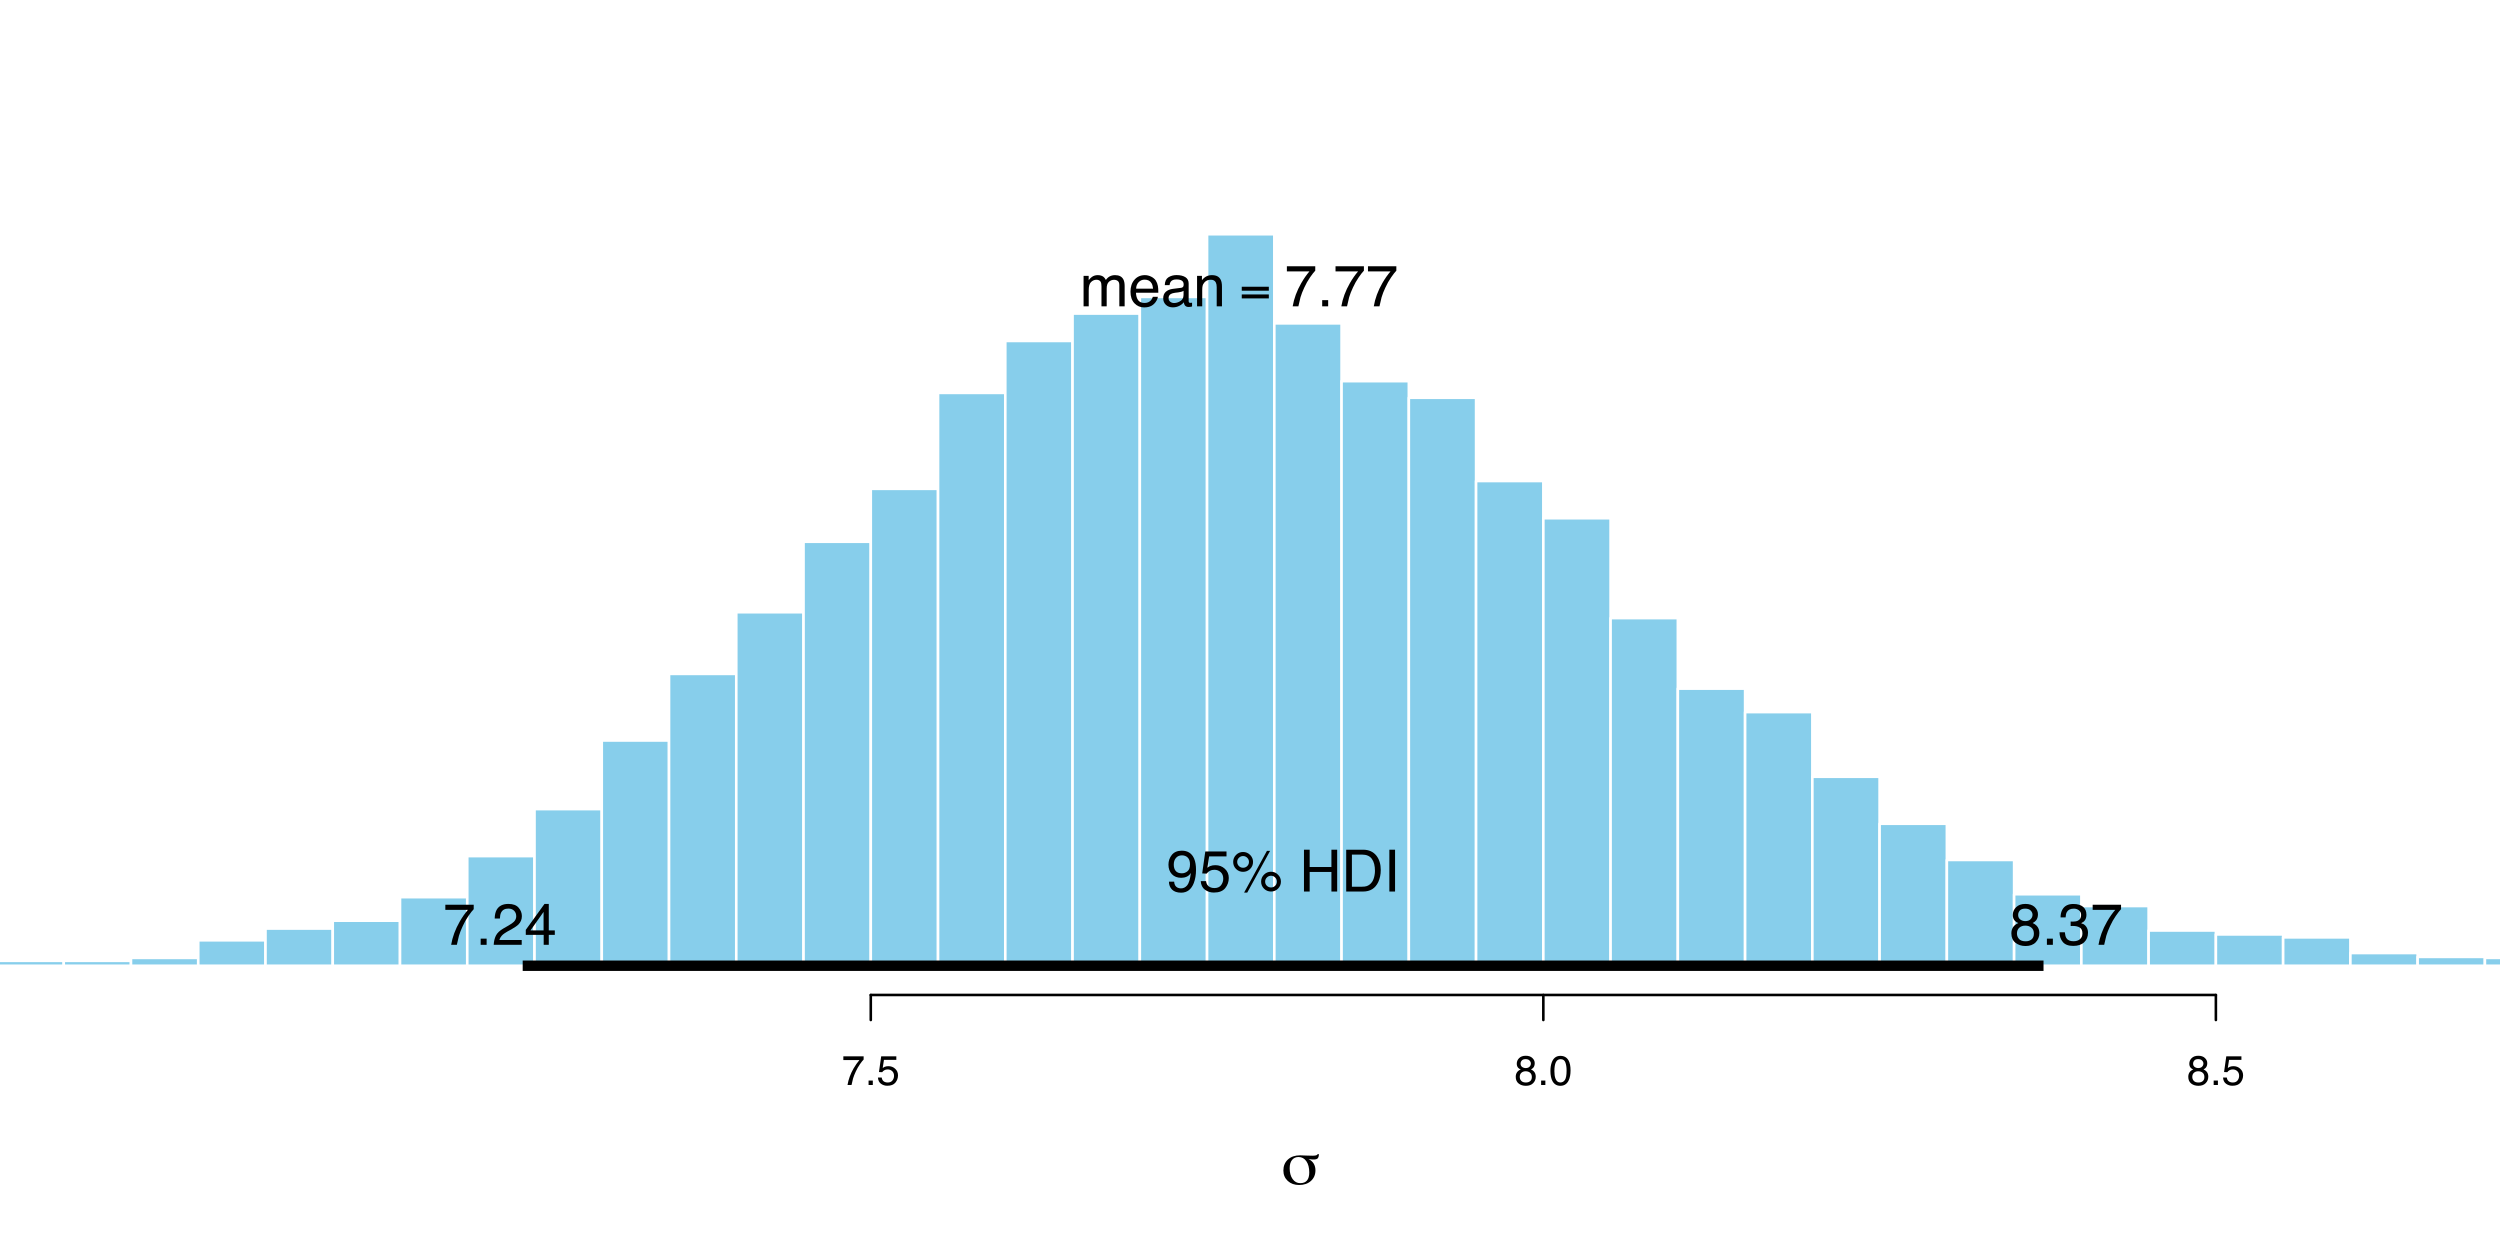 <?xml version="1.0" encoding="UTF-8"?>
<svg xmlns="http://www.w3.org/2000/svg" xmlns:xlink="http://www.w3.org/1999/xlink" width="720pt" height="360pt" viewBox="0 0 720 360" version="1.1">
<defs>
<g>
<symbol overflow="visible" id="glyph0-0">
<path style="stroke:none;" d="M 0.891 3.188 L 0.891 -12.688 L 9.891 -12.688 L 9.891 3.188 Z M 1.906 2.188 L 8.891 2.188 L 8.891 -11.688 L 1.906 -11.688 Z M 1.906 2.188 "/>
</symbol>
<symbol overflow="visible" id="glyph0-1">
<path style="stroke:none;" d="M 8.094 -3.422 C 8.094 -4.773 7.812 -5.852 7.25 -6.656 C 6.688 -7.457 5.941 -7.859 5.016 -7.859 C 4.211 -7.859 3.582 -7.57 3.125 -7 C 2.676 -6.438 2.453 -5.641 2.453 -4.609 C 2.453 -3.336 2.734 -2.305 3.297 -1.516 C 3.859 -0.723 4.594 -0.328 5.5 -0.328 C 6.363 -0.328 7.008 -0.582 7.438 -1.094 C 7.875 -1.602 8.094 -2.379 8.094 -3.422 Z M 7.891 -7.266 C 8.555 -6.93 9.051 -6.492 9.375 -5.953 C 9.707 -5.41 9.875 -4.766 9.875 -4.016 C 9.875 -2.773 9.441 -1.758 8.578 -0.969 C 7.711 -0.188 6.578 0.203 5.172 0.203 C 3.848 0.203 2.758 -0.188 1.906 -0.969 C 1.062 -1.758 0.641 -2.758 0.641 -3.969 C 0.641 -5.281 1.078 -6.336 1.953 -7.141 C 2.828 -7.941 3.992 -8.344 5.453 -8.344 C 5.742 -8.344 6.285 -8.32 7.078 -8.281 C 7.879 -8.25 8.523 -8.234 9.016 -8.234 C 9.492 -8.234 9.852 -8.27 10.094 -8.344 C 10.332 -8.414 10.461 -8.531 10.484 -8.688 L 10.875 -8.688 C 10.852 -8.102 10.734 -7.695 10.516 -7.469 C 10.305 -7.25 9.914 -7.141 9.344 -7.141 C 9.227 -7.141 9.078 -7.145 8.891 -7.156 C 8.703 -7.176 8.367 -7.211 7.891 -7.266 Z M 7.891 -7.266 "/>
</symbol>
<symbol overflow="visible" id="glyph1-0">
<path style="stroke:none;" d="M 0.391 0 L 0.391 -8.609 L 7.219 -8.609 L 7.219 0 Z M 6.141 -1.078 L 6.141 -7.531 L 1.469 -7.531 L 1.469 -1.078 Z M 6.141 -1.078 "/>
</symbol>
<symbol overflow="visible" id="glyph1-1">
<path style="stroke:none;" d="M 6.281 -8.25 L 6.281 -7.328 C 6.008 -7.066 5.648 -6.613 5.203 -5.969 C 4.754 -5.32 4.359 -4.625 4.016 -3.875 C 3.672 -3.133 3.41 -2.469 3.234 -1.875 C 3.129 -1.488 2.984 -0.863 2.797 0 L 1.641 0 C 1.898 -1.602 2.484 -3.195 3.391 -4.781 C 3.93 -5.707 4.492 -6.508 5.078 -7.188 L 0.438 -7.188 L 0.438 -8.25 Z M 6.281 -8.25 "/>
</symbol>
<symbol overflow="visible" id="glyph1-2">
<path style="stroke:none;" d="M 1.031 -1.281 L 2.25 -1.281 L 2.25 0 L 1.031 0 Z M 1.031 -1.281 "/>
</symbol>
<symbol overflow="visible" id="glyph1-3">
<path style="stroke:none;" d="M 1.484 -2.141 C 1.555 -1.535 1.836 -1.117 2.328 -0.891 C 2.578 -0.773 2.863 -0.719 3.188 -0.719 C 3.812 -0.719 4.273 -0.914 4.578 -1.312 C 4.879 -1.707 5.031 -2.148 5.031 -2.641 C 5.031 -3.223 4.848 -3.676 4.484 -4 C 4.129 -4.32 3.703 -4.484 3.203 -4.484 C 2.836 -4.484 2.523 -4.41 2.266 -4.266 C 2.004 -4.129 1.785 -3.938 1.609 -3.688 L 0.688 -3.734 L 1.328 -8.25 L 5.688 -8.25 L 5.688 -7.234 L 2.125 -7.234 L 1.766 -4.906 C 1.961 -5.051 2.148 -5.16 2.328 -5.234 C 2.641 -5.359 3 -5.422 3.406 -5.422 C 4.176 -5.422 4.828 -5.172 5.359 -4.672 C 5.898 -4.18 6.172 -3.555 6.172 -2.797 C 6.172 -2.004 5.922 -1.301 5.422 -0.688 C 4.93 -0.082 4.148 0.219 3.078 0.219 C 2.398 0.219 1.797 0.023 1.266 -0.359 C 0.742 -0.742 0.453 -1.336 0.391 -2.141 Z M 1.484 -2.141 "/>
</symbol>
<symbol overflow="visible" id="glyph1-4">
<path style="stroke:none;" d="M 3.266 -4.875 C 3.734 -4.875 4.098 -5.004 4.359 -5.266 C 4.617 -5.523 4.75 -5.832 4.75 -6.188 C 4.75 -6.5 4.625 -6.785 4.375 -7.047 C 4.125 -7.316 3.742 -7.453 3.234 -7.453 C 2.723 -7.453 2.352 -7.316 2.125 -7.047 C 1.895 -6.785 1.781 -6.484 1.781 -6.141 C 1.781 -5.742 1.926 -5.43 2.219 -5.203 C 2.52 -4.984 2.867 -4.875 3.266 -4.875 Z M 3.328 -0.719 C 3.816 -0.719 4.223 -0.848 4.547 -1.109 C 4.867 -1.379 5.031 -1.773 5.031 -2.297 C 5.031 -2.836 4.863 -3.25 4.531 -3.531 C 4.195 -3.812 3.77 -3.953 3.25 -3.953 C 2.75 -3.953 2.336 -3.805 2.016 -3.516 C 1.703 -3.234 1.547 -2.836 1.547 -2.328 C 1.547 -1.891 1.691 -1.508 1.984 -1.188 C 2.273 -0.875 2.723 -0.719 3.328 -0.719 Z M 1.828 -4.469 C 1.535 -4.594 1.305 -4.738 1.141 -4.906 C 0.836 -5.219 0.688 -5.625 0.688 -6.125 C 0.688 -6.75 0.91 -7.285 1.359 -7.734 C 1.816 -8.191 2.457 -8.422 3.281 -8.422 C 4.094 -8.422 4.723 -8.207 5.172 -7.781 C 5.629 -7.352 5.859 -6.859 5.859 -6.297 C 5.859 -5.773 5.727 -5.348 5.469 -5.016 C 5.32 -4.836 5.094 -4.66 4.781 -4.484 C 5.125 -4.328 5.395 -4.145 5.594 -3.938 C 5.969 -3.539 6.156 -3.031 6.156 -2.406 C 6.156 -1.664 5.906 -1.039 5.406 -0.531 C 4.914 -0.02 4.219 0.234 3.312 0.234 C 2.488 0.234 1.797 0.016 1.234 -0.422 C 0.672 -0.867 0.391 -1.516 0.391 -2.359 C 0.391 -2.848 0.508 -3.273 0.75 -3.641 C 0.988 -4.004 1.348 -4.281 1.828 -4.469 Z M 1.828 -4.469 "/>
</symbol>
<symbol overflow="visible" id="glyph1-5">
<path style="stroke:none;" d="M 3.25 -8.391 C 4.332 -8.391 5.117 -7.941 5.609 -7.047 C 5.984 -6.359 6.172 -5.41 6.172 -4.203 C 6.172 -3.066 6 -2.125 5.656 -1.375 C 5.164 -0.301 4.359 0.234 3.234 0.234 C 2.234 0.234 1.484 -0.203 0.984 -1.078 C 0.578 -1.816 0.375 -2.801 0.375 -4.031 C 0.375 -4.977 0.5 -5.797 0.75 -6.484 C 1.207 -7.754 2.039 -8.391 3.25 -8.391 Z M 3.234 -0.734 C 3.785 -0.734 4.223 -0.973 4.547 -1.453 C 4.867 -1.941 5.031 -2.848 5.031 -4.172 C 5.031 -5.117 4.91 -5.898 4.672 -6.516 C 4.441 -7.129 3.988 -7.438 3.312 -7.438 C 2.688 -7.438 2.227 -7.145 1.938 -6.562 C 1.656 -5.977 1.516 -5.117 1.516 -3.984 C 1.516 -3.129 1.609 -2.441 1.797 -1.922 C 2.078 -1.129 2.555 -0.734 3.234 -0.734 Z M 3.234 -0.734 "/>
</symbol>
<symbol overflow="visible" id="glyph2-0">
<path style="stroke:none;" d="M 0.547 0 L 0.547 -12.047 L 10.109 -12.047 L 10.109 0 Z M 8.594 -1.516 L 8.594 -10.531 L 2.047 -10.531 L 2.047 -1.516 Z M 8.594 -1.516 "/>
</symbol>
<symbol overflow="visible" id="glyph2-1">
<path style="stroke:none;" d="M 2.234 -2.844 C 2.273 -2.02 2.586 -1.453 3.172 -1.141 C 3.473 -0.984 3.812 -0.906 4.188 -0.906 C 4.895 -0.906 5.492 -1.195 5.984 -1.781 C 6.484 -2.375 6.836 -3.566 7.047 -5.359 C 6.723 -4.836 6.316 -4.473 5.828 -4.266 C 5.348 -4.055 4.828 -3.953 4.266 -3.953 C 3.141 -3.953 2.242 -4.301 1.578 -5 C 0.922 -5.707 0.594 -6.617 0.594 -7.734 C 0.594 -8.797 0.914 -9.734 1.562 -10.547 C 2.219 -11.359 3.18 -11.766 4.453 -11.766 C 6.16 -11.766 7.344 -10.992 8 -9.453 C 8.352 -8.598 8.531 -7.535 8.531 -6.266 C 8.531 -4.828 8.316 -3.551 7.891 -2.438 C 7.172 -0.594 5.957 0.328 4.25 0.328 C 3.102 0.328 2.227 0.031 1.625 -0.562 C 1.031 -1.164 0.734 -1.926 0.734 -2.844 Z M 4.469 -5.25 C 5.051 -5.25 5.582 -5.441 6.062 -5.828 C 6.551 -6.211 6.797 -6.883 6.797 -7.844 C 6.797 -8.707 6.578 -9.352 6.141 -9.781 C 5.711 -10.207 5.16 -10.422 4.484 -10.422 C 3.766 -10.422 3.191 -10.176 2.766 -9.688 C 2.336 -9.207 2.125 -8.562 2.125 -7.75 C 2.125 -6.988 2.312 -6.379 2.688 -5.922 C 3.062 -5.473 3.656 -5.25 4.469 -5.25 Z M 4.469 -5.25 "/>
</symbol>
<symbol overflow="visible" id="glyph2-2">
<path style="stroke:none;" d="M 2.078 -3 C 2.172 -2.156 2.562 -1.57 3.25 -1.25 C 3.594 -1.082 4 -1 4.469 -1 C 5.344 -1 5.988 -1.273 6.406 -1.828 C 6.82 -2.391 7.031 -3.008 7.031 -3.688 C 7.031 -4.508 6.781 -5.145 6.281 -5.594 C 5.781 -6.039 5.18 -6.266 4.484 -6.266 C 3.973 -6.266 3.535 -6.164 3.172 -5.969 C 2.805 -5.77 2.5 -5.5 2.25 -5.156 L 0.969 -5.219 L 1.859 -11.547 L 7.969 -11.547 L 7.969 -10.125 L 2.969 -10.125 L 2.469 -6.859 C 2.738 -7.066 3 -7.223 3.25 -7.328 C 3.688 -7.504 4.191 -7.594 4.766 -7.594 C 5.836 -7.594 6.75 -7.242 7.5 -6.547 C 8.25 -5.859 8.625 -4.977 8.625 -3.906 C 8.625 -2.801 8.281 -1.82 7.594 -0.969 C 6.906 -0.125 5.812 0.297 4.312 0.297 C 3.352 0.297 2.504 0.023 1.766 -0.516 C 1.035 -1.055 0.629 -1.883 0.547 -3 Z M 2.078 -3 "/>
</symbol>
<symbol overflow="visible" id="glyph2-3">
<path style="stroke:none;" d="M 11.453 -5.703 C 12.234 -5.703 12.898 -5.422 13.453 -4.859 C 14.016 -4.305 14.297 -3.641 14.297 -2.859 C 14.297 -2.066 14.016 -1.391 13.453 -0.828 C 12.898 -0.273 12.234 0 11.453 0 C 10.66 0 9.984 -0.273 9.422 -0.828 C 8.867 -1.391 8.594 -2.066 8.594 -2.859 C 8.594 -3.641 8.867 -4.305 9.422 -4.859 C 9.984 -5.422 10.66 -5.703 11.453 -5.703 Z M 10.266 -11.703 L 11.172 -11.703 L 4.594 0.312 L 3.688 0.312 Z M 3.391 -6.844 C 3.859 -6.844 4.258 -7.004 4.594 -7.328 C 4.926 -7.66 5.094 -8.062 5.094 -8.531 C 5.094 -9 4.926 -9.395 4.594 -9.719 C 4.258 -10.051 3.859 -10.219 3.391 -10.219 C 2.93 -10.219 2.535 -10.051 2.203 -9.719 C 1.867 -9.395 1.703 -9 1.703 -8.531 C 1.703 -8.062 1.867 -7.66 2.203 -7.328 C 2.535 -7.004 2.93 -6.844 3.391 -6.844 Z M 3.391 -11.391 C 4.18 -11.391 4.859 -11.109 5.422 -10.547 C 5.984 -9.984 6.266 -9.312 6.266 -8.531 C 6.266 -7.738 5.984 -7.062 5.422 -6.5 C 4.859 -5.945 4.18 -5.672 3.391 -5.672 C 2.609 -5.672 1.938 -5.945 1.375 -6.5 C 0.82 -7.062 0.547 -7.738 0.547 -8.531 C 0.547 -9.312 0.82 -9.984 1.375 -10.547 C 1.938 -11.109 2.609 -11.391 3.391 -11.391 Z M 11.453 -1.172 C 11.91 -1.172 12.305 -1.332 12.641 -1.656 C 12.973 -1.988 13.141 -2.391 13.141 -2.859 C 13.141 -3.316 12.973 -3.711 12.641 -4.047 C 12.305 -4.379 11.91 -4.547 11.453 -4.547 C 10.984 -4.547 10.582 -4.379 10.25 -4.047 C 9.914 -3.711 9.75 -3.316 9.75 -2.859 C 9.75 -2.391 9.914 -1.988 10.25 -1.656 C 10.582 -1.332 10.984 -1.172 11.453 -1.172 Z M 11.453 -1.172 "/>
</symbol>
<symbol overflow="visible" id="glyph2-4">
<path style="stroke:none;" d=""/>
</symbol>
<symbol overflow="visible" id="glyph2-5">
<path style="stroke:none;" d="M 1.328 -12.047 L 2.969 -12.047 L 2.969 -7.062 L 9.234 -7.062 L 9.234 -12.047 L 10.891 -12.047 L 10.891 0 L 9.234 0 L 9.234 -5.641 L 2.969 -5.641 L 2.969 0 L 1.328 0 Z M 1.328 -12.047 "/>
</symbol>
<symbol overflow="visible" id="glyph2-6">
<path style="stroke:none;" d="M 5.906 -1.391 C 6.457 -1.391 6.91 -1.445 7.266 -1.562 C 7.898 -1.781 8.422 -2.191 8.828 -2.797 C 9.148 -3.285 9.379 -3.91 9.516 -4.672 C 9.598 -5.117 9.641 -5.539 9.641 -5.938 C 9.641 -7.426 9.344 -8.582 8.75 -9.406 C 8.156 -10.227 7.203 -10.641 5.891 -10.641 L 3 -10.641 L 3 -1.391 Z M 1.359 -12.047 L 6.234 -12.047 C 7.891 -12.047 9.176 -11.457 10.094 -10.281 C 10.906 -9.219 11.312 -7.859 11.312 -6.203 C 11.312 -4.93 11.07 -3.773 10.594 -2.734 C 9.738 -0.91 8.281 0 6.219 0 L 1.359 0 Z M 1.359 -12.047 "/>
</symbol>
<symbol overflow="visible" id="glyph2-7">
<path style="stroke:none;" d="M 1.656 -12.047 L 3.297 -12.047 L 3.297 0 L 1.656 0 Z M 1.656 -12.047 "/>
</symbol>
<symbol overflow="visible" id="glyph2-8">
<path style="stroke:none;" d="M 8.781 -11.547 L 8.781 -10.266 C 8.406 -9.891 7.906 -9.25 7.281 -8.344 C 6.656 -7.438 6.102 -6.457 5.625 -5.406 C 5.145 -4.383 4.781 -3.453 4.531 -2.609 C 4.375 -2.066 4.172 -1.195 3.922 0 L 2.281 0 C 2.656 -2.238 3.477 -4.469 4.75 -6.688 C 5.5 -7.988 6.285 -9.113 7.109 -10.062 L 0.609 -10.062 L 0.609 -11.547 Z M 8.781 -11.547 "/>
</symbol>
<symbol overflow="visible" id="glyph2-9">
<path style="stroke:none;" d="M 1.438 -1.781 L 3.156 -1.781 L 3.156 0 L 1.438 0 Z M 1.438 -1.781 "/>
</symbol>
<symbol overflow="visible" id="glyph2-10">
<path style="stroke:none;" d="M 0.531 0 C 0.582 -1.008 0.789 -1.891 1.156 -2.641 C 1.52 -3.391 2.227 -4.07 3.281 -4.688 L 4.859 -5.594 C 5.555 -6 6.051 -6.348 6.344 -6.641 C 6.789 -7.098 7.016 -7.617 7.016 -8.203 C 7.016 -8.891 6.805 -9.43 6.391 -9.828 C 5.984 -10.234 5.438 -10.438 4.75 -10.438 C 3.738 -10.438 3.039 -10.051 2.656 -9.281 C 2.445 -8.875 2.332 -8.305 2.312 -7.578 L 0.812 -7.578 C 0.832 -8.598 1.02 -9.43 1.375 -10.078 C 2.02 -11.211 3.148 -11.781 4.766 -11.781 C 6.109 -11.781 7.086 -11.414 7.703 -10.688 C 8.328 -9.969 8.641 -9.16 8.641 -8.266 C 8.641 -7.328 8.312 -6.523 7.656 -5.859 C 7.27 -5.473 6.582 -5 5.594 -4.438 L 4.469 -3.828 C 3.938 -3.523 3.516 -3.242 3.203 -2.984 C 2.66 -2.504 2.316 -1.973 2.172 -1.391 L 8.594 -1.391 L 8.594 0 Z M 0.531 0 "/>
</symbol>
<symbol overflow="visible" id="glyph2-11">
<path style="stroke:none;" d="M 5.547 -4.156 L 5.547 -9.484 L 1.781 -4.156 Z M 5.578 0 L 5.578 -2.875 L 0.422 -2.875 L 0.422 -4.312 L 5.812 -11.781 L 7.047 -11.781 L 7.047 -4.156 L 8.781 -4.156 L 8.781 -2.875 L 7.047 -2.875 L 7.047 0 Z M 5.578 0 "/>
</symbol>
<symbol overflow="visible" id="glyph2-12">
<path style="stroke:none;" d="M 4.562 -6.828 C 5.219 -6.828 5.727 -7.008 6.094 -7.375 C 6.457 -7.738 6.641 -8.172 6.641 -8.672 C 6.641 -9.109 6.461 -9.508 6.109 -9.875 C 5.766 -10.238 5.234 -10.422 4.516 -10.422 C 3.805 -10.422 3.289 -10.238 2.969 -9.875 C 2.656 -9.508 2.5 -9.082 2.5 -8.594 C 2.5 -8.039 2.703 -7.609 3.109 -7.297 C 3.523 -6.984 4.008 -6.828 4.562 -6.828 Z M 4.656 -1.016 C 5.344 -1.016 5.91 -1.195 6.359 -1.562 C 6.805 -1.926 7.031 -2.477 7.031 -3.219 C 7.031 -3.977 6.797 -4.551 6.328 -4.938 C 5.867 -5.332 5.273 -5.531 4.547 -5.531 C 3.848 -5.531 3.273 -5.328 2.828 -4.922 C 2.379 -4.523 2.156 -3.973 2.156 -3.266 C 2.156 -2.648 2.359 -2.117 2.766 -1.672 C 3.172 -1.234 3.801 -1.016 4.656 -1.016 Z M 2.562 -6.266 C 2.145 -6.43 1.82 -6.633 1.594 -6.875 C 1.164 -7.312 0.953 -7.879 0.953 -8.578 C 0.953 -9.453 1.27 -10.203 1.906 -10.828 C 2.539 -11.461 3.438 -11.781 4.594 -11.781 C 5.727 -11.781 6.613 -11.484 7.25 -10.891 C 7.883 -10.297 8.203 -9.602 8.203 -8.812 C 8.203 -8.07 8.02 -7.477 7.656 -7.031 C 7.445 -6.77 7.125 -6.52 6.688 -6.281 C 7.176 -6.051 7.555 -5.789 7.828 -5.5 C 8.348 -4.957 8.609 -4.25 8.609 -3.375 C 8.609 -2.344 8.258 -1.461 7.562 -0.734 C 6.875 -0.016 5.895 0.344 4.625 0.344 C 3.477 0.344 2.508 0.031 1.719 -0.594 C 0.938 -1.219 0.547 -2.117 0.547 -3.297 C 0.547 -3.992 0.711 -4.594 1.047 -5.094 C 1.391 -5.602 1.895 -5.992 2.562 -6.266 Z M 2.562 -6.266 "/>
</symbol>
<symbol overflow="visible" id="glyph2-13">
<path style="stroke:none;" d="M 4.359 0.312 C 2.973 0.312 1.969 -0.066 1.344 -0.828 C 0.719 -1.586 0.406 -2.516 0.406 -3.609 L 1.938 -3.609 C 2.008 -2.848 2.156 -2.297 2.375 -1.953 C 2.75 -1.336 3.438 -1.031 4.438 -1.031 C 5.219 -1.031 5.844 -1.234 6.312 -1.641 C 6.781 -2.055 7.016 -2.594 7.016 -3.25 C 7.016 -4.062 6.766 -4.629 6.266 -4.953 C 5.773 -5.273 5.094 -5.438 4.219 -5.438 C 4.113 -5.438 4.008 -5.43 3.906 -5.422 C 3.812 -5.422 3.711 -5.422 3.609 -5.422 L 3.609 -6.719 C 3.766 -6.707 3.895 -6.695 4 -6.688 C 4.102 -6.688 4.211 -6.688 4.328 -6.688 C 4.879 -6.688 5.332 -6.773 5.688 -6.953 C 6.312 -7.254 6.625 -7.801 6.625 -8.594 C 6.625 -9.176 6.414 -9.625 6 -9.938 C 5.582 -10.258 5.098 -10.422 4.547 -10.422 C 3.566 -10.422 2.891 -10.094 2.516 -9.438 C 2.305 -9.07 2.188 -8.555 2.156 -7.891 L 0.703 -7.891 C 0.703 -8.766 0.875 -9.508 1.219 -10.125 C 1.82 -11.219 2.879 -11.766 4.391 -11.766 C 5.586 -11.766 6.516 -11.492 7.172 -10.953 C 7.828 -10.422 8.156 -9.648 8.156 -8.641 C 8.156 -7.922 7.961 -7.336 7.578 -6.891 C 7.336 -6.609 7.023 -6.391 6.641 -6.234 C 7.254 -6.066 7.734 -5.738 8.078 -5.25 C 8.43 -4.77 8.609 -4.18 8.609 -3.484 C 8.609 -2.359 8.238 -1.441 7.5 -0.734 C 6.758 -0.035 5.711 0.312 4.359 0.312 Z M 4.359 0.312 "/>
</symbol>
<symbol overflow="visible" id="glyph2-14">
<path style="stroke:none;" d="M 1.078 -8.781 L 2.547 -8.781 L 2.547 -7.531 C 2.891 -7.969 3.207 -8.285 3.5 -8.484 C 3.977 -8.816 4.531 -8.984 5.156 -8.984 C 5.852 -8.984 6.414 -8.812 6.844 -8.469 C 7.082 -8.27 7.301 -7.977 7.5 -7.594 C 7.82 -8.062 8.203 -8.41 8.641 -8.641 C 9.086 -8.867 9.586 -8.984 10.141 -8.984 C 11.328 -8.984 12.133 -8.555 12.562 -7.703 C 12.789 -7.242 12.906 -6.625 12.906 -5.844 L 12.906 0 L 11.375 0 L 11.375 -6.109 C 11.375 -6.691 11.223 -7.094 10.922 -7.312 C 10.629 -7.531 10.273 -7.641 9.859 -7.641 C 9.273 -7.641 8.773 -7.441 8.359 -7.047 C 7.941 -6.66 7.734 -6.016 7.734 -5.109 L 7.734 0 L 6.234 0 L 6.234 -5.734 C 6.234 -6.328 6.16 -6.758 6.016 -7.031 C 5.797 -7.445 5.379 -7.656 4.766 -7.656 C 4.203 -7.656 3.691 -7.438 3.234 -7 C 2.785 -6.57 2.562 -5.789 2.562 -4.656 L 2.562 0 L 1.078 0 Z M 1.078 -8.781 "/>
</symbol>
<symbol overflow="visible" id="glyph2-15">
<path style="stroke:none;" d="M 4.734 -8.984 C 5.359 -8.984 5.961 -8.836 6.547 -8.547 C 7.141 -8.254 7.586 -7.875 7.891 -7.406 C 8.18 -6.957 8.379 -6.441 8.484 -5.859 C 8.566 -5.453 8.609 -4.805 8.609 -3.922 L 2.172 -3.922 C 2.203 -3.023 2.41 -2.305 2.797 -1.766 C 3.191 -1.234 3.805 -0.969 4.641 -0.969 C 5.41 -0.969 6.023 -1.223 6.484 -1.734 C 6.742 -2.023 6.926 -2.363 7.031 -2.75 L 8.484 -2.75 C 8.453 -2.426 8.328 -2.066 8.109 -1.672 C 7.891 -1.273 7.645 -0.953 7.375 -0.703 C 6.926 -0.266 6.375 0.031 5.719 0.188 C 5.363 0.27 4.961 0.312 4.516 0.312 C 3.422 0.312 2.492 -0.082 1.734 -0.875 C 0.973 -1.676 0.594 -2.789 0.594 -4.219 C 0.594 -5.633 0.973 -6.781 1.734 -7.656 C 2.504 -8.539 3.504 -8.984 4.734 -8.984 Z M 7.094 -5.094 C 7.031 -5.727 6.891 -6.238 6.672 -6.625 C 6.266 -7.332 5.594 -7.688 4.656 -7.688 C 3.977 -7.688 3.406 -7.441 2.938 -6.953 C 2.477 -6.461 2.238 -5.844 2.219 -5.094 Z M 4.594 -9 Z M 4.594 -9 "/>
</symbol>
<symbol overflow="visible" id="glyph2-16">
<path style="stroke:none;" d="M 2.219 -2.344 C 2.219 -1.914 2.375 -1.578 2.688 -1.328 C 3 -1.078 3.367 -0.953 3.797 -0.953 C 4.305 -0.953 4.805 -1.078 5.297 -1.328 C 6.117 -1.723 6.531 -2.375 6.531 -3.281 L 6.531 -4.469 C 6.352 -4.352 6.117 -4.254 5.828 -4.172 C 5.547 -4.098 5.27 -4.047 5 -4.016 L 4.094 -3.906 C 3.562 -3.832 3.16 -3.719 2.891 -3.562 C 2.441 -3.312 2.219 -2.906 2.219 -2.344 Z M 5.797 -5.328 C 6.129 -5.367 6.352 -5.508 6.469 -5.75 C 6.531 -5.883 6.562 -6.07 6.562 -6.312 C 6.562 -6.812 6.383 -7.176 6.031 -7.406 C 5.676 -7.633 5.164 -7.75 4.5 -7.75 C 3.727 -7.75 3.18 -7.539 2.859 -7.125 C 2.672 -6.895 2.551 -6.555 2.5 -6.109 L 1.125 -6.109 C 1.156 -7.18 1.504 -7.93 2.172 -8.359 C 2.848 -8.785 3.633 -9 4.531 -9 C 5.562 -9 6.398 -8.801 7.047 -8.406 C 7.68 -8.008 8 -7.395 8 -6.562 L 8 -1.516 C 8 -1.359 8.031 -1.234 8.094 -1.141 C 8.156 -1.047 8.289 -1 8.5 -1 C 8.562 -1 8.633 -1.004 8.719 -1.016 C 8.801 -1.023 8.891 -1.035 8.984 -1.047 L 8.984 0.047 C 8.754 0.109 8.578 0.145 8.453 0.156 C 8.336 0.176 8.176 0.188 7.969 0.188 C 7.457 0.188 7.086 0.004 6.859 -0.359 C 6.734 -0.547 6.648 -0.816 6.609 -1.172 C 6.305 -0.773 5.875 -0.43 5.312 -0.141 C 4.75 0.148 4.125 0.297 3.438 0.297 C 2.625 0.297 1.957 0.051 1.438 -0.438 C 0.926 -0.938 0.672 -1.555 0.672 -2.297 C 0.672 -3.117 0.926 -3.754 1.438 -4.203 C 1.945 -4.648 2.613 -4.926 3.438 -5.031 Z M 4.562 -9 Z M 4.562 -9 "/>
</symbol>
<symbol overflow="visible" id="glyph2-17">
<path style="stroke:none;" d="M 1.078 -8.781 L 2.484 -8.781 L 2.484 -7.531 C 2.898 -8.051 3.336 -8.422 3.797 -8.641 C 4.266 -8.867 4.785 -8.984 5.359 -8.984 C 6.598 -8.984 7.438 -8.547 7.875 -7.672 C 8.125 -7.203 8.25 -6.523 8.25 -5.641 L 8.25 0 L 6.734 0 L 6.734 -5.531 C 6.734 -6.07 6.656 -6.504 6.5 -6.828 C 6.238 -7.379 5.766 -7.656 5.078 -7.656 C 4.723 -7.656 4.438 -7.617 4.219 -7.547 C 3.812 -7.422 3.457 -7.18 3.156 -6.828 C 2.906 -6.535 2.742 -6.234 2.672 -5.922 C 2.598 -5.617 2.562 -5.176 2.562 -4.594 L 2.562 0 L 1.078 0 Z M 4.547 -9 Z M 4.547 -9 "/>
</symbol>
<symbol overflow="visible" id="glyph3-0">
<path style="stroke:none;" d="M 0.844 2.969 L 0.844 -11.844 L 9.234 -11.844 L 9.234 2.969 Z M 1.781 2.031 L 8.297 2.031 L 8.297 -10.906 L 1.781 -10.906 Z M 1.781 2.031 "/>
</symbol>
<symbol overflow="visible" id="glyph3-1">
<path style="stroke:none;" d="M 8.516 -2.281 L 0.719 -2.281 L 0.719 -3.422 L 8.516 -3.422 Z M 8.516 -4.5 L 0.719 -4.5 L 0.719 -5.641 L 8.516 -5.641 Z M 8.516 -4.5 "/>
</symbol>
</g>
</defs>
<g id="surface215">
<rect x="0" y="0" width="720" height="360" style="fill:rgb(100%,100%,100%);fill-opacity:1;stroke:none;"/>
<g style="fill:rgb(0%,0%,0%);fill-opacity:1;">
  <use xlink:href="#glyph0-1" x="368.973" y="341.078"/>
</g>
<path style="fill:none;stroke-width:0.75;stroke-linecap:round;stroke-linejoin:round;stroke:rgb(0%,0%,0%);stroke-opacity:1;stroke-miterlimit:10;" d="M 250.785 286.559 L 638.172 286.559 "/>
<path style="fill:none;stroke-width:0.75;stroke-linecap:round;stroke-linejoin:round;stroke:rgb(0%,0%,0%);stroke-opacity:1;stroke-miterlimit:10;" d="M 250.785 286.559 L 250.785 293.762 "/>
<path style="fill:none;stroke-width:0.75;stroke-linecap:round;stroke-linejoin:round;stroke:rgb(0%,0%,0%);stroke-opacity:1;stroke-miterlimit:10;" d="M 444.48 286.559 L 444.48 293.762 "/>
<path style="fill:none;stroke-width:0.75;stroke-linecap:round;stroke-linejoin:round;stroke:rgb(0%,0%,0%);stroke-opacity:1;stroke-miterlimit:10;" d="M 638.172 286.559 L 638.172 293.762 "/>
<g style="fill:rgb(0%,0%,0%);fill-opacity:1;">
  <use xlink:href="#glyph1-1" x="242.445" y="312.48"/>
  <use xlink:href="#glyph1-2" x="249.119" y="312.48"/>
  <use xlink:href="#glyph1-3" x="252.453" y="312.48"/>
</g>
<g style="fill:rgb(0%,0%,0%);fill-opacity:1;">
  <use xlink:href="#glyph1-4" x="436.141" y="312.48"/>
  <use xlink:href="#glyph1-2" x="442.814" y="312.48"/>
  <use xlink:href="#glyph1-5" x="446.148" y="312.48"/>
</g>
<g style="fill:rgb(0%,0%,0%);fill-opacity:1;">
  <use xlink:href="#glyph1-4" x="629.832" y="312.48"/>
  <use xlink:href="#glyph1-2" x="636.506" y="312.48"/>
  <use xlink:href="#glyph1-3" x="639.84" y="312.48"/>
</g>
<path style="fill-rule:nonzero;fill:rgb(52.941%,80.784%,92.157%);fill-opacity:1;stroke-width:0.75;stroke-linecap:round;stroke-linejoin:round;stroke:rgb(100%,100%,100%);stroke-opacity:1;stroke-miterlimit:10;" d="M -1.016 278.133 L 18.355 278.133 L 18.355 276.723 L -1.016 276.723 Z M -1.016 278.133 "/>
<path style="fill-rule:nonzero;fill:rgb(52.941%,80.784%,92.157%);fill-opacity:1;stroke-width:0.75;stroke-linecap:round;stroke-linejoin:round;stroke:rgb(100%,100%,100%);stroke-opacity:1;stroke-miterlimit:10;" d="M 18.355 278.133 L 37.727 278.133 L 37.727 276.723 L 18.355 276.723 Z M 18.355 278.133 "/>
<path style="fill-rule:nonzero;fill:rgb(52.941%,80.784%,92.157%);fill-opacity:1;stroke-width:0.75;stroke-linecap:round;stroke-linejoin:round;stroke:rgb(100%,100%,100%);stroke-opacity:1;stroke-miterlimit:10;" d="M 37.723 278.133 L 57.094 278.133 L 57.094 275.875 L 37.723 275.875 Z M 37.723 278.133 "/>
<path style="fill-rule:nonzero;fill:rgb(52.941%,80.784%,92.157%);fill-opacity:1;stroke-width:0.75;stroke-linecap:round;stroke-linejoin:round;stroke:rgb(100%,100%,100%);stroke-opacity:1;stroke-miterlimit:10;" d="M 57.094 278.133 L 76.465 278.133 L 76.465 270.801 L 57.094 270.801 Z M 57.094 278.133 "/>
<path style="fill-rule:nonzero;fill:rgb(52.941%,80.784%,92.157%);fill-opacity:1;stroke-width:0.75;stroke-linecap:round;stroke-linejoin:round;stroke:rgb(100%,100%,100%);stroke-opacity:1;stroke-miterlimit:10;" d="M 76.461 278.133 L 95.832 278.133 L 95.832 267.418 L 76.461 267.418 Z M 76.461 278.133 "/>
<path style="fill-rule:nonzero;fill:rgb(52.941%,80.784%,92.157%);fill-opacity:1;stroke-width:0.75;stroke-linecap:round;stroke-linejoin:round;stroke:rgb(100%,100%,100%);stroke-opacity:1;stroke-miterlimit:10;" d="M 95.832 278.133 L 115.203 278.133 L 115.203 265.16 L 95.832 265.16 Z M 95.832 278.133 "/>
<path style="fill-rule:nonzero;fill:rgb(52.941%,80.784%,92.157%);fill-opacity:1;stroke-width:0.75;stroke-linecap:round;stroke-linejoin:round;stroke:rgb(100%,100%,100%);stroke-opacity:1;stroke-miterlimit:10;" d="M 115.203 278.133 L 134.574 278.133 L 134.574 258.391 L 115.203 258.391 Z M 115.203 278.133 "/>
<path style="fill-rule:nonzero;fill:rgb(52.941%,80.784%,92.157%);fill-opacity:1;stroke-width:0.75;stroke-linecap:round;stroke-linejoin:round;stroke:rgb(100%,100%,100%);stroke-opacity:1;stroke-miterlimit:10;" d="M 134.57 278.133 L 153.941 278.133 L 153.941 246.547 L 134.57 246.547 Z M 134.57 278.133 "/>
<path style="fill-rule:nonzero;fill:rgb(52.941%,80.784%,92.157%);fill-opacity:1;stroke-width:0.75;stroke-linecap:round;stroke-linejoin:round;stroke:rgb(100%,100%,100%);stroke-opacity:1;stroke-miterlimit:10;" d="M 153.941 278.133 L 173.312 278.133 L 173.312 233.012 L 153.941 233.012 Z M 153.941 278.133 "/>
<path style="fill-rule:nonzero;fill:rgb(52.941%,80.784%,92.157%);fill-opacity:1;stroke-width:0.75;stroke-linecap:round;stroke-linejoin:round;stroke:rgb(100%,100%,100%);stroke-opacity:1;stroke-miterlimit:10;" d="M 173.309 278.133 L 192.68 278.133 L 192.68 213.27 L 173.309 213.27 Z M 173.309 278.133 "/>
<path style="fill-rule:nonzero;fill:rgb(52.941%,80.784%,92.157%);fill-opacity:1;stroke-width:0.75;stroke-linecap:round;stroke-linejoin:round;stroke:rgb(100%,100%,100%);stroke-opacity:1;stroke-miterlimit:10;" d="M 192.68 278.133 L 212.051 278.133 L 212.051 194.09 L 192.68 194.09 Z M 192.68 278.133 "/>
<path style="fill-rule:nonzero;fill:rgb(52.941%,80.784%,92.157%);fill-opacity:1;stroke-width:0.75;stroke-linecap:round;stroke-linejoin:round;stroke:rgb(100%,100%,100%);stroke-opacity:1;stroke-miterlimit:10;" d="M 212.047 278.133 L 231.418 278.133 L 231.418 176.324 L 212.047 176.324 Z M 212.047 278.133 "/>
<path style="fill-rule:nonzero;fill:rgb(52.941%,80.784%,92.157%);fill-opacity:1;stroke-width:0.75;stroke-linecap:round;stroke-linejoin:round;stroke:rgb(100%,100%,100%);stroke-opacity:1;stroke-miterlimit:10;" d="M 231.418 278.133 L 250.789 278.133 L 250.789 156.02 L 231.418 156.02 Z M 231.418 278.133 "/>
<path style="fill-rule:nonzero;fill:rgb(52.941%,80.784%,92.157%);fill-opacity:1;stroke-width:0.75;stroke-linecap:round;stroke-linejoin:round;stroke:rgb(100%,100%,100%);stroke-opacity:1;stroke-miterlimit:10;" d="M 250.785 278.133 L 270.156 278.133 L 270.156 140.789 L 250.785 140.789 Z M 250.785 278.133 "/>
<path style="fill-rule:nonzero;fill:rgb(52.941%,80.784%,92.157%);fill-opacity:1;stroke-width:0.75;stroke-linecap:round;stroke-linejoin:round;stroke:rgb(100%,100%,100%);stroke-opacity:1;stroke-miterlimit:10;" d="M 270.156 278.133 L 289.527 278.133 L 289.527 113.152 L 270.156 113.152 Z M 270.156 278.133 "/>
<path style="fill-rule:nonzero;fill:rgb(52.941%,80.784%,92.157%);fill-opacity:1;stroke-width:0.75;stroke-linecap:round;stroke-linejoin:round;stroke:rgb(100%,100%,100%);stroke-opacity:1;stroke-miterlimit:10;" d="M 289.523 278.133 L 308.895 278.133 L 308.895 98.207 L 289.523 98.207 Z M 289.523 278.133 "/>
<path style="fill-rule:nonzero;fill:rgb(52.941%,80.784%,92.157%);fill-opacity:1;stroke-width:0.75;stroke-linecap:round;stroke-linejoin:round;stroke:rgb(100%,100%,100%);stroke-opacity:1;stroke-miterlimit:10;" d="M 308.895 278.133 L 328.266 278.133 L 328.266 90.309 L 308.895 90.309 Z M 308.895 278.133 "/>
<path style="fill-rule:nonzero;fill:rgb(52.941%,80.784%,92.157%);fill-opacity:1;stroke-width:0.75;stroke-linecap:round;stroke-linejoin:round;stroke:rgb(100%,100%,100%);stroke-opacity:1;stroke-miterlimit:10;" d="M 328.266 278.133 L 347.637 278.133 L 347.637 85.516 L 328.266 85.516 Z M 328.266 278.133 "/>
<path style="fill-rule:nonzero;fill:rgb(52.941%,80.784%,92.157%);fill-opacity:1;stroke-width:0.75;stroke-linecap:round;stroke-linejoin:round;stroke:rgb(100%,100%,100%);stroke-opacity:1;stroke-miterlimit:10;" d="M 347.633 278.133 L 367.004 278.133 L 367.004 67.465 L 347.633 67.465 Z M 347.633 278.133 "/>
<path style="fill-rule:nonzero;fill:rgb(52.941%,80.784%,92.157%);fill-opacity:1;stroke-width:0.75;stroke-linecap:round;stroke-linejoin:round;stroke:rgb(100%,100%,100%);stroke-opacity:1;stroke-miterlimit:10;" d="M 367.004 278.133 L 386.375 278.133 L 386.375 93.129 L 367.004 93.129 Z M 367.004 278.133 "/>
<path style="fill-rule:nonzero;fill:rgb(52.941%,80.784%,92.157%);fill-opacity:1;stroke-width:0.75;stroke-linecap:round;stroke-linejoin:round;stroke:rgb(100%,100%,100%);stroke-opacity:1;stroke-miterlimit:10;" d="M 386.371 278.133 L 405.742 278.133 L 405.742 109.77 L 386.371 109.77 Z M 386.371 278.133 "/>
<path style="fill-rule:nonzero;fill:rgb(52.941%,80.784%,92.157%);fill-opacity:1;stroke-width:0.75;stroke-linecap:round;stroke-linejoin:round;stroke:rgb(100%,100%,100%);stroke-opacity:1;stroke-miterlimit:10;" d="M 405.742 278.133 L 425.113 278.133 L 425.113 114.562 L 405.742 114.562 Z M 405.742 278.133 "/>
<path style="fill-rule:nonzero;fill:rgb(52.941%,80.784%,92.157%);fill-opacity:1;stroke-width:0.75;stroke-linecap:round;stroke-linejoin:round;stroke:rgb(100%,100%,100%);stroke-opacity:1;stroke-miterlimit:10;" d="M 425.109 278.133 L 444.48 278.133 L 444.48 138.535 L 425.109 138.535 Z M 425.109 278.133 "/>
<path style="fill-rule:nonzero;fill:rgb(52.941%,80.784%,92.157%);fill-opacity:1;stroke-width:0.75;stroke-linecap:round;stroke-linejoin:round;stroke:rgb(100%,100%,100%);stroke-opacity:1;stroke-miterlimit:10;" d="M 444.48 278.133 L 463.852 278.133 L 463.852 149.25 L 444.48 149.25 Z M 444.48 278.133 "/>
<path style="fill-rule:nonzero;fill:rgb(52.941%,80.784%,92.157%);fill-opacity:1;stroke-width:0.75;stroke-linecap:round;stroke-linejoin:round;stroke:rgb(100%,100%,100%);stroke-opacity:1;stroke-miterlimit:10;" d="M 463.848 278.133 L 483.219 278.133 L 483.219 178.016 L 463.848 178.016 Z M 463.848 278.133 "/>
<path style="fill-rule:nonzero;fill:rgb(52.941%,80.784%,92.157%);fill-opacity:1;stroke-width:0.75;stroke-linecap:round;stroke-linejoin:round;stroke:rgb(100%,100%,100%);stroke-opacity:1;stroke-miterlimit:10;" d="M 483.219 278.133 L 502.59 278.133 L 502.59 198.32 L 483.219 198.32 Z M 483.219 278.133 "/>
<path style="fill-rule:nonzero;fill:rgb(52.941%,80.784%,92.157%);fill-opacity:1;stroke-width:0.75;stroke-linecap:round;stroke-linejoin:round;stroke:rgb(100%,100%,100%);stroke-opacity:1;stroke-miterlimit:10;" d="M 502.59 278.133 L 521.961 278.133 L 521.961 205.09 L 502.59 205.09 Z M 502.59 278.133 "/>
<path style="fill-rule:nonzero;fill:rgb(52.941%,80.784%,92.157%);fill-opacity:1;stroke-width:0.75;stroke-linecap:round;stroke-linejoin:round;stroke:rgb(100%,100%,100%);stroke-opacity:1;stroke-miterlimit:10;" d="M 521.957 278.133 L 541.328 278.133 L 541.328 223.703 L 521.957 223.703 Z M 521.957 278.133 "/>
<path style="fill-rule:nonzero;fill:rgb(52.941%,80.784%,92.157%);fill-opacity:1;stroke-width:0.75;stroke-linecap:round;stroke-linejoin:round;stroke:rgb(100%,100%,100%);stroke-opacity:1;stroke-miterlimit:10;" d="M 541.328 278.133 L 560.699 278.133 L 560.699 237.242 L 541.328 237.242 Z M 541.328 278.133 "/>
<path style="fill-rule:nonzero;fill:rgb(52.941%,80.784%,92.157%);fill-opacity:1;stroke-width:0.75;stroke-linecap:round;stroke-linejoin:round;stroke:rgb(100%,100%,100%);stroke-opacity:1;stroke-miterlimit:10;" d="M 560.695 278.133 L 580.066 278.133 L 580.066 247.676 L 560.695 247.676 Z M 560.695 278.133 "/>
<path style="fill-rule:nonzero;fill:rgb(52.941%,80.784%,92.157%);fill-opacity:1;stroke-width:0.75;stroke-linecap:round;stroke-linejoin:round;stroke:rgb(100%,100%,100%);stroke-opacity:1;stroke-miterlimit:10;" d="M 580.066 278.133 L 599.438 278.133 L 599.438 257.547 L 580.066 257.547 Z M 580.066 278.133 "/>
<path style="fill-rule:nonzero;fill:rgb(52.941%,80.784%,92.157%);fill-opacity:1;stroke-width:0.75;stroke-linecap:round;stroke-linejoin:round;stroke:rgb(100%,100%,100%);stroke-opacity:1;stroke-miterlimit:10;" d="M 599.434 278.133 L 618.805 278.133 L 618.805 260.93 L 599.434 260.93 Z M 599.434 278.133 "/>
<path style="fill-rule:nonzero;fill:rgb(52.941%,80.784%,92.157%);fill-opacity:1;stroke-width:0.75;stroke-linecap:round;stroke-linejoin:round;stroke:rgb(100%,100%,100%);stroke-opacity:1;stroke-miterlimit:10;" d="M 618.805 278.133 L 638.176 278.133 L 638.176 267.98 L 618.805 267.98 Z M 618.805 278.133 "/>
<path style="fill-rule:nonzero;fill:rgb(52.941%,80.784%,92.157%);fill-opacity:1;stroke-width:0.75;stroke-linecap:round;stroke-linejoin:round;stroke:rgb(100%,100%,100%);stroke-opacity:1;stroke-miterlimit:10;" d="M 638.172 278.133 L 657.543 278.133 L 657.543 269.109 L 638.172 269.109 Z M 638.172 278.133 "/>
<path style="fill-rule:nonzero;fill:rgb(52.941%,80.784%,92.157%);fill-opacity:1;stroke-width:0.75;stroke-linecap:round;stroke-linejoin:round;stroke:rgb(100%,100%,100%);stroke-opacity:1;stroke-miterlimit:10;" d="M 657.543 278.133 L 676.914 278.133 L 676.914 269.953 L 657.543 269.953 Z M 657.543 278.133 "/>
<path style="fill-rule:nonzero;fill:rgb(52.941%,80.784%,92.157%);fill-opacity:1;stroke-width:0.75;stroke-linecap:round;stroke-linejoin:round;stroke:rgb(100%,100%,100%);stroke-opacity:1;stroke-miterlimit:10;" d="M 676.91 278.133 L 696.281 278.133 L 696.281 274.465 L 676.91 274.465 Z M 676.91 278.133 "/>
<path style="fill-rule:nonzero;fill:rgb(52.941%,80.784%,92.157%);fill-opacity:1;stroke-width:0.75;stroke-linecap:round;stroke-linejoin:round;stroke:rgb(100%,100%,100%);stroke-opacity:1;stroke-miterlimit:10;" d="M 696.281 278.133 L 715.652 278.133 L 715.652 275.594 L 696.281 275.594 Z M 696.281 278.133 "/>
<path style="fill-rule:nonzero;fill:rgb(52.941%,80.784%,92.157%);fill-opacity:1;stroke-width:0.75;stroke-linecap:round;stroke-linejoin:round;stroke:rgb(100%,100%,100%);stroke-opacity:1;stroke-miterlimit:10;" d="M 715.652 278.133 L 735.023 278.133 L 735.023 275.875 L 715.652 275.875 Z M 715.652 278.133 "/>
<path style="fill:none;stroke-width:3;stroke-linecap:butt;stroke-linejoin:round;stroke:rgb(0%,0%,0%);stroke-opacity:1;stroke-miterlimit:10;" d="M 150.535 278.133 L 588.535 278.133 "/>
<g style="fill:rgb(0%,0%,0%);fill-opacity:1;">
  <use xlink:href="#glyph2-1" x="335.922" y="256.762"/>
  <use xlink:href="#glyph2-2" x="345.265" y="256.762"/>
</g>
<g style="fill:rgb(0%,0%,0%);fill-opacity:1;">
  <use xlink:href="#glyph2-3" x="354.609" y="256.762"/>
  <use xlink:href="#glyph2-4" x="369.547" y="256.762"/>
  <use xlink:href="#glyph2-5" x="374.215" y="256.762"/>
  <use xlink:href="#glyph2-6" x="386.347" y="256.762"/>
  <use xlink:href="#glyph2-7" x="398.48" y="256.762"/>
</g>
<g style="fill:rgb(0%,0%,0%);fill-opacity:1;">
  <use xlink:href="#glyph2-8" x="127.648" y="272.109"/>
  <use xlink:href="#glyph2-9" x="136.992" y="272.109"/>
  <use xlink:href="#glyph2-10" x="141.659" y="272.109"/>
  <use xlink:href="#glyph2-11" x="151.003" y="272.109"/>
</g>
<g style="fill:rgb(0%,0%,0%);fill-opacity:1;">
  <use xlink:href="#glyph2-12" x="578.727" y="272.109"/>
  <use xlink:href="#glyph2-9" x="588.07" y="272.109"/>
  <use xlink:href="#glyph2-13" x="592.737" y="272.109"/>
  <use xlink:href="#glyph2-8" x="602.081" y="272.109"/>
</g>
<g style="fill:rgb(0%,0%,0%);fill-opacity:1;">
  <use xlink:href="#glyph2-14" x="310.992" y="88.223"/>
</g>
<g style="fill:rgb(0%,0%,0%);fill-opacity:1;">
  <use xlink:href="#glyph2-15" x="324.988" y="88.223"/>
</g>
<g style="fill:rgb(0%,0%,0%);fill-opacity:1;">
  <use xlink:href="#glyph2-16" x="334.332" y="88.223"/>
</g>
<g style="fill:rgb(0%,0%,0%);fill-opacity:1;">
  <use xlink:href="#glyph2-17" x="343.676" y="88.223"/>
</g>
<g style="fill:rgb(0%,0%,0%);fill-opacity:1;">
  <use xlink:href="#glyph3-1" x="356.906" y="88.223"/>
</g>
<g style="fill:rgb(0%,0%,0%);fill-opacity:1;">
  <use xlink:href="#glyph2-8" x="370.012" y="88.223"/>
  <use xlink:href="#glyph2-9" x="379.355" y="88.223"/>
  <use xlink:href="#glyph2-8" x="384.023" y="88.223"/>
  <use xlink:href="#glyph2-8" x="393.366" y="88.223"/>
</g>
</g>
</svg>
